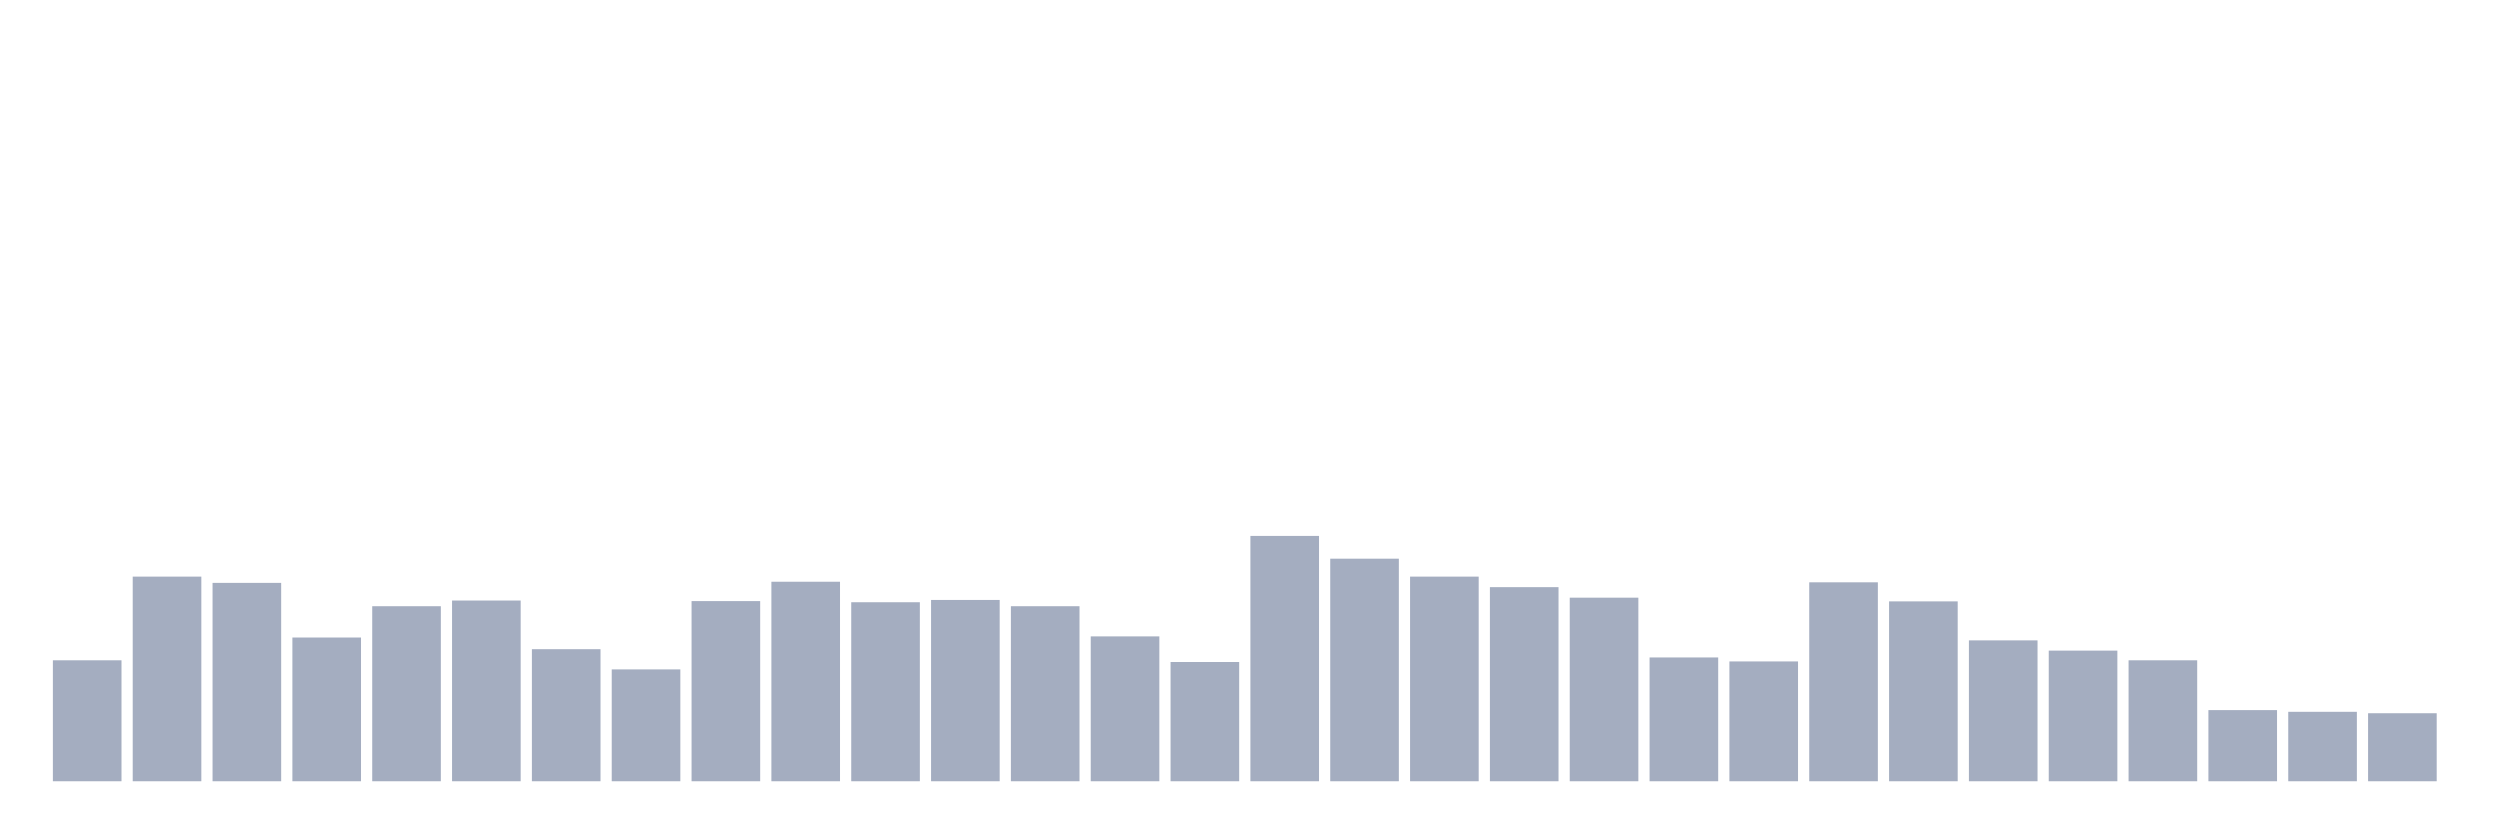 <svg xmlns="http://www.w3.org/2000/svg" viewBox="0 0 480 160"><g transform="translate(10,10)"><rect class="bar" x="0.153" width="13.175" y="116.776" height="23.224" fill="rgb(164,173,192)"></rect><rect class="bar" x="15.482" width="13.175" y="100.71" height="39.29" fill="rgb(164,173,192)"></rect><rect class="bar" x="30.81" width="13.175" y="101.913" height="38.087" fill="rgb(164,173,192)"></rect><rect class="bar" x="46.138" width="13.175" y="112.404" height="27.596" fill="rgb(164,173,192)"></rect><rect class="bar" x="61.466" width="13.175" y="106.393" height="33.607" fill="rgb(164,173,192)"></rect><rect class="bar" x="76.794" width="13.175" y="105.301" height="34.699" fill="rgb(164,173,192)"></rect><rect class="bar" x="92.123" width="13.175" y="114.645" height="25.355" fill="rgb(164,173,192)"></rect><rect class="bar" x="107.451" width="13.175" y="118.525" height="21.475" fill="rgb(164,173,192)"></rect><rect class="bar" x="122.779" width="13.175" y="105.41" height="34.59" fill="rgb(164,173,192)"></rect><rect class="bar" x="138.107" width="13.175" y="101.694" height="38.306" fill="rgb(164,173,192)"></rect><rect class="bar" x="153.436" width="13.175" y="105.628" height="34.372" fill="rgb(164,173,192)"></rect><rect class="bar" x="168.764" width="13.175" y="105.191" height="34.809" fill="rgb(164,173,192)"></rect><rect class="bar" x="184.092" width="13.175" y="106.393" height="33.607" fill="rgb(164,173,192)"></rect><rect class="bar" x="199.42" width="13.175" y="112.186" height="27.814" fill="rgb(164,173,192)"></rect><rect class="bar" x="214.748" width="13.175" y="117.104" height="22.896" fill="rgb(164,173,192)"></rect><rect class="bar" x="230.077" width="13.175" y="92.896" height="47.104" fill="rgb(164,173,192)"></rect><rect class="bar" x="245.405" width="13.175" y="97.268" height="42.732" fill="rgb(164,173,192)"></rect><rect class="bar" x="260.733" width="13.175" y="100.71" height="39.29" fill="rgb(164,173,192)"></rect><rect class="bar" x="276.061" width="13.175" y="102.732" height="37.268" fill="rgb(164,173,192)"></rect><rect class="bar" x="291.39" width="13.175" y="104.754" height="35.246" fill="rgb(164,173,192)"></rect><rect class="bar" x="306.718" width="13.175" y="116.23" height="23.77" fill="rgb(164,173,192)"></rect><rect class="bar" x="322.046" width="13.175" y="116.995" height="23.005" fill="rgb(164,173,192)"></rect><rect class="bar" x="337.374" width="13.175" y="101.803" height="38.197" fill="rgb(164,173,192)"></rect><rect class="bar" x="352.702" width="13.175" y="105.464" height="34.536" fill="rgb(164,173,192)"></rect><rect class="bar" x="368.031" width="13.175" y="112.951" height="27.049" fill="rgb(164,173,192)"></rect><rect class="bar" x="383.359" width="13.175" y="114.918" height="25.082" fill="rgb(164,173,192)"></rect><rect class="bar" x="398.687" width="13.175" y="116.776" height="23.224" fill="rgb(164,173,192)"></rect><rect class="bar" x="414.015" width="13.175" y="126.339" height="13.661" fill="rgb(164,173,192)"></rect><rect class="bar" x="429.344" width="13.175" y="126.667" height="13.333" fill="rgb(164,173,192)"></rect><rect class="bar" x="444.672" width="13.175" y="126.94" height="13.06" fill="rgb(164,173,192)"></rect></g></svg>
